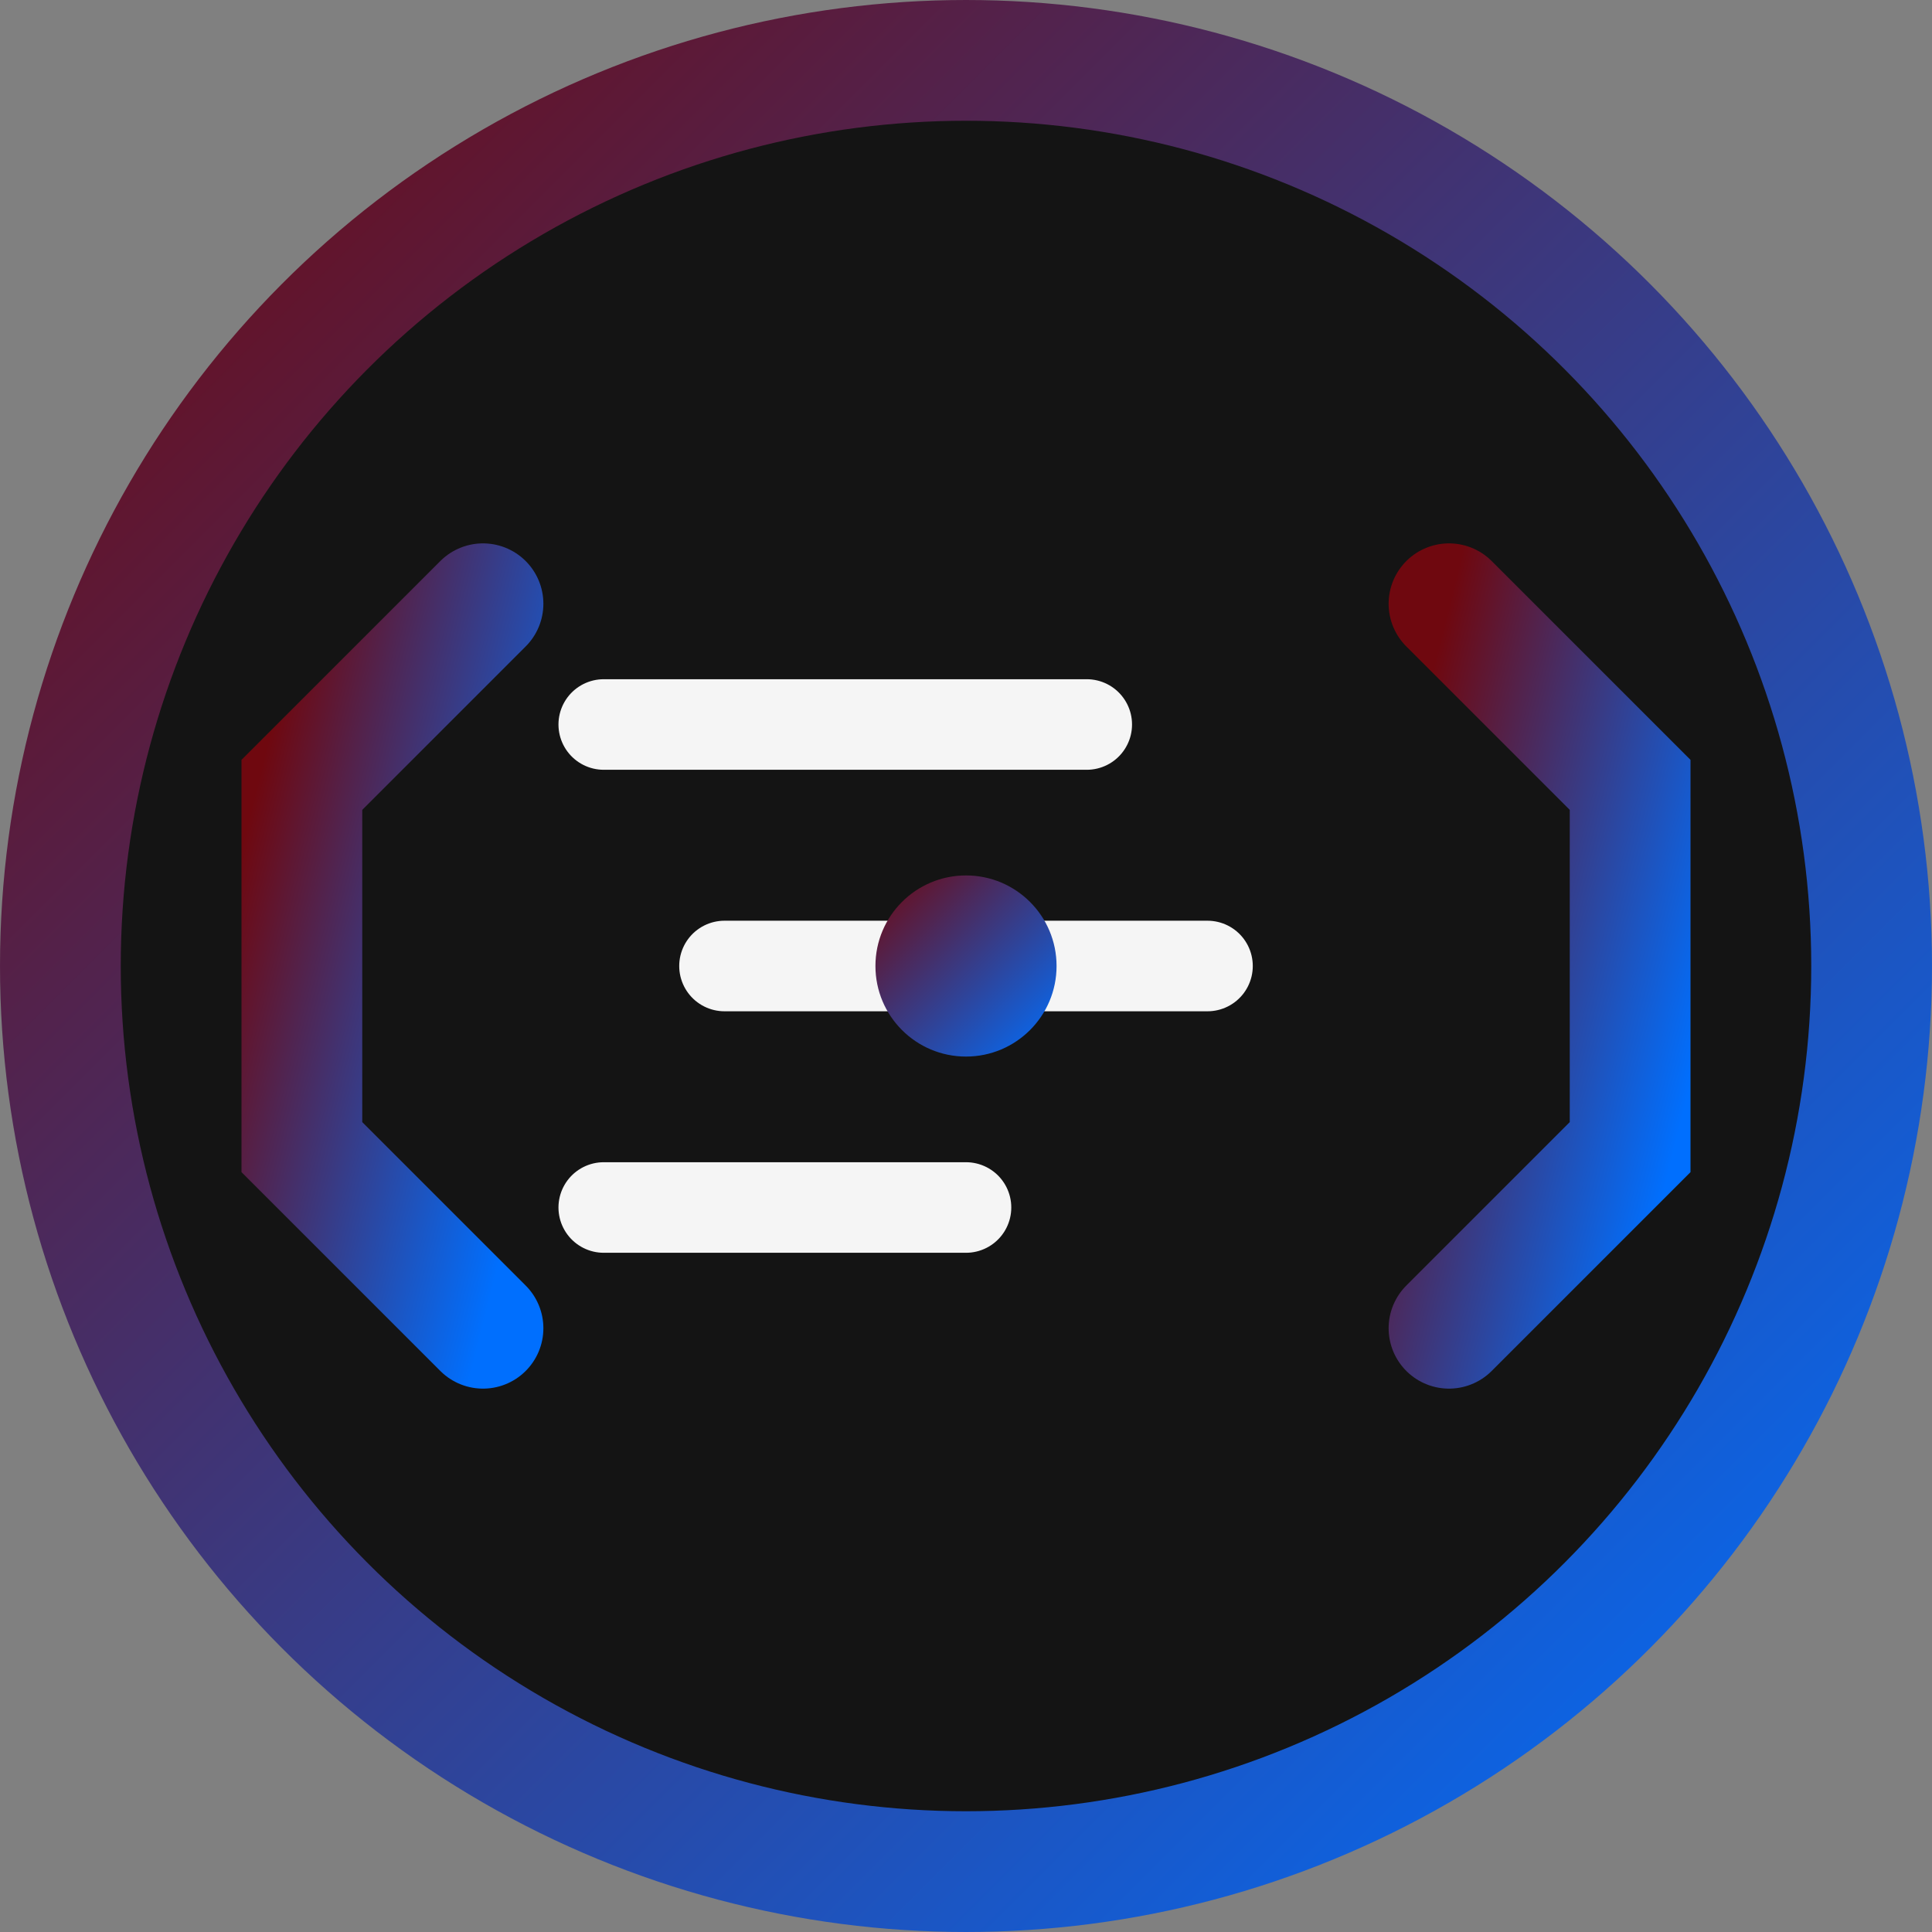 <svg xmlns="http://www.w3.org/2000/svg" width="32" height="32" viewBox="0 0 32 32">
  <rect x="0" y="0" width="32" height="32" fill="#808080" stroke="none"/>
  <defs>
    <linearGradient id="grad1" x1="0%" y1="0%" x2="100%" y2="100%">
      <stop offset="0%" style="stop-color:#6F080F;stop-opacity:1" />
      <stop offset="100%" style="stop-color:#006FFE;stop-opacity:1" />
    </linearGradient>
  </defs>
  
  <!-- Background circle -->
  <circle cx="16" cy="16" r="15" fill="#141414" stroke="url(#grad1)" stroke-width="2"/>
  
  <!-- Code brackets -->
  <path d="M8 10 L5 13 L5 19 L8 22" stroke="url(#grad1)" stroke-width="2" fill="none" stroke-linecap="round"/>
  <path d="M24 10 L27 13 L27 19 L24 22" stroke="url(#grad1)" stroke-width="2" fill="none" stroke-linecap="round"/>
  
  <!-- Code lines -->
  <line x1="10" y1="12" x2="18" y2="12" stroke="#F5F5F5" stroke-width="1.5" stroke-linecap="round"/>
  <line x1="12" y1="16" x2="20" y2="16" stroke="#F5F5F5" stroke-width="1.5" stroke-linecap="round"/>
  <line x1="10" y1="20" x2="16" y2="20" stroke="#F5F5F5" stroke-width="1.5" stroke-linecap="round"/>
  
  <!-- Central dot -->
  <circle cx="16" cy="16" r="1.5" fill="url(#grad1)"/>
</svg>